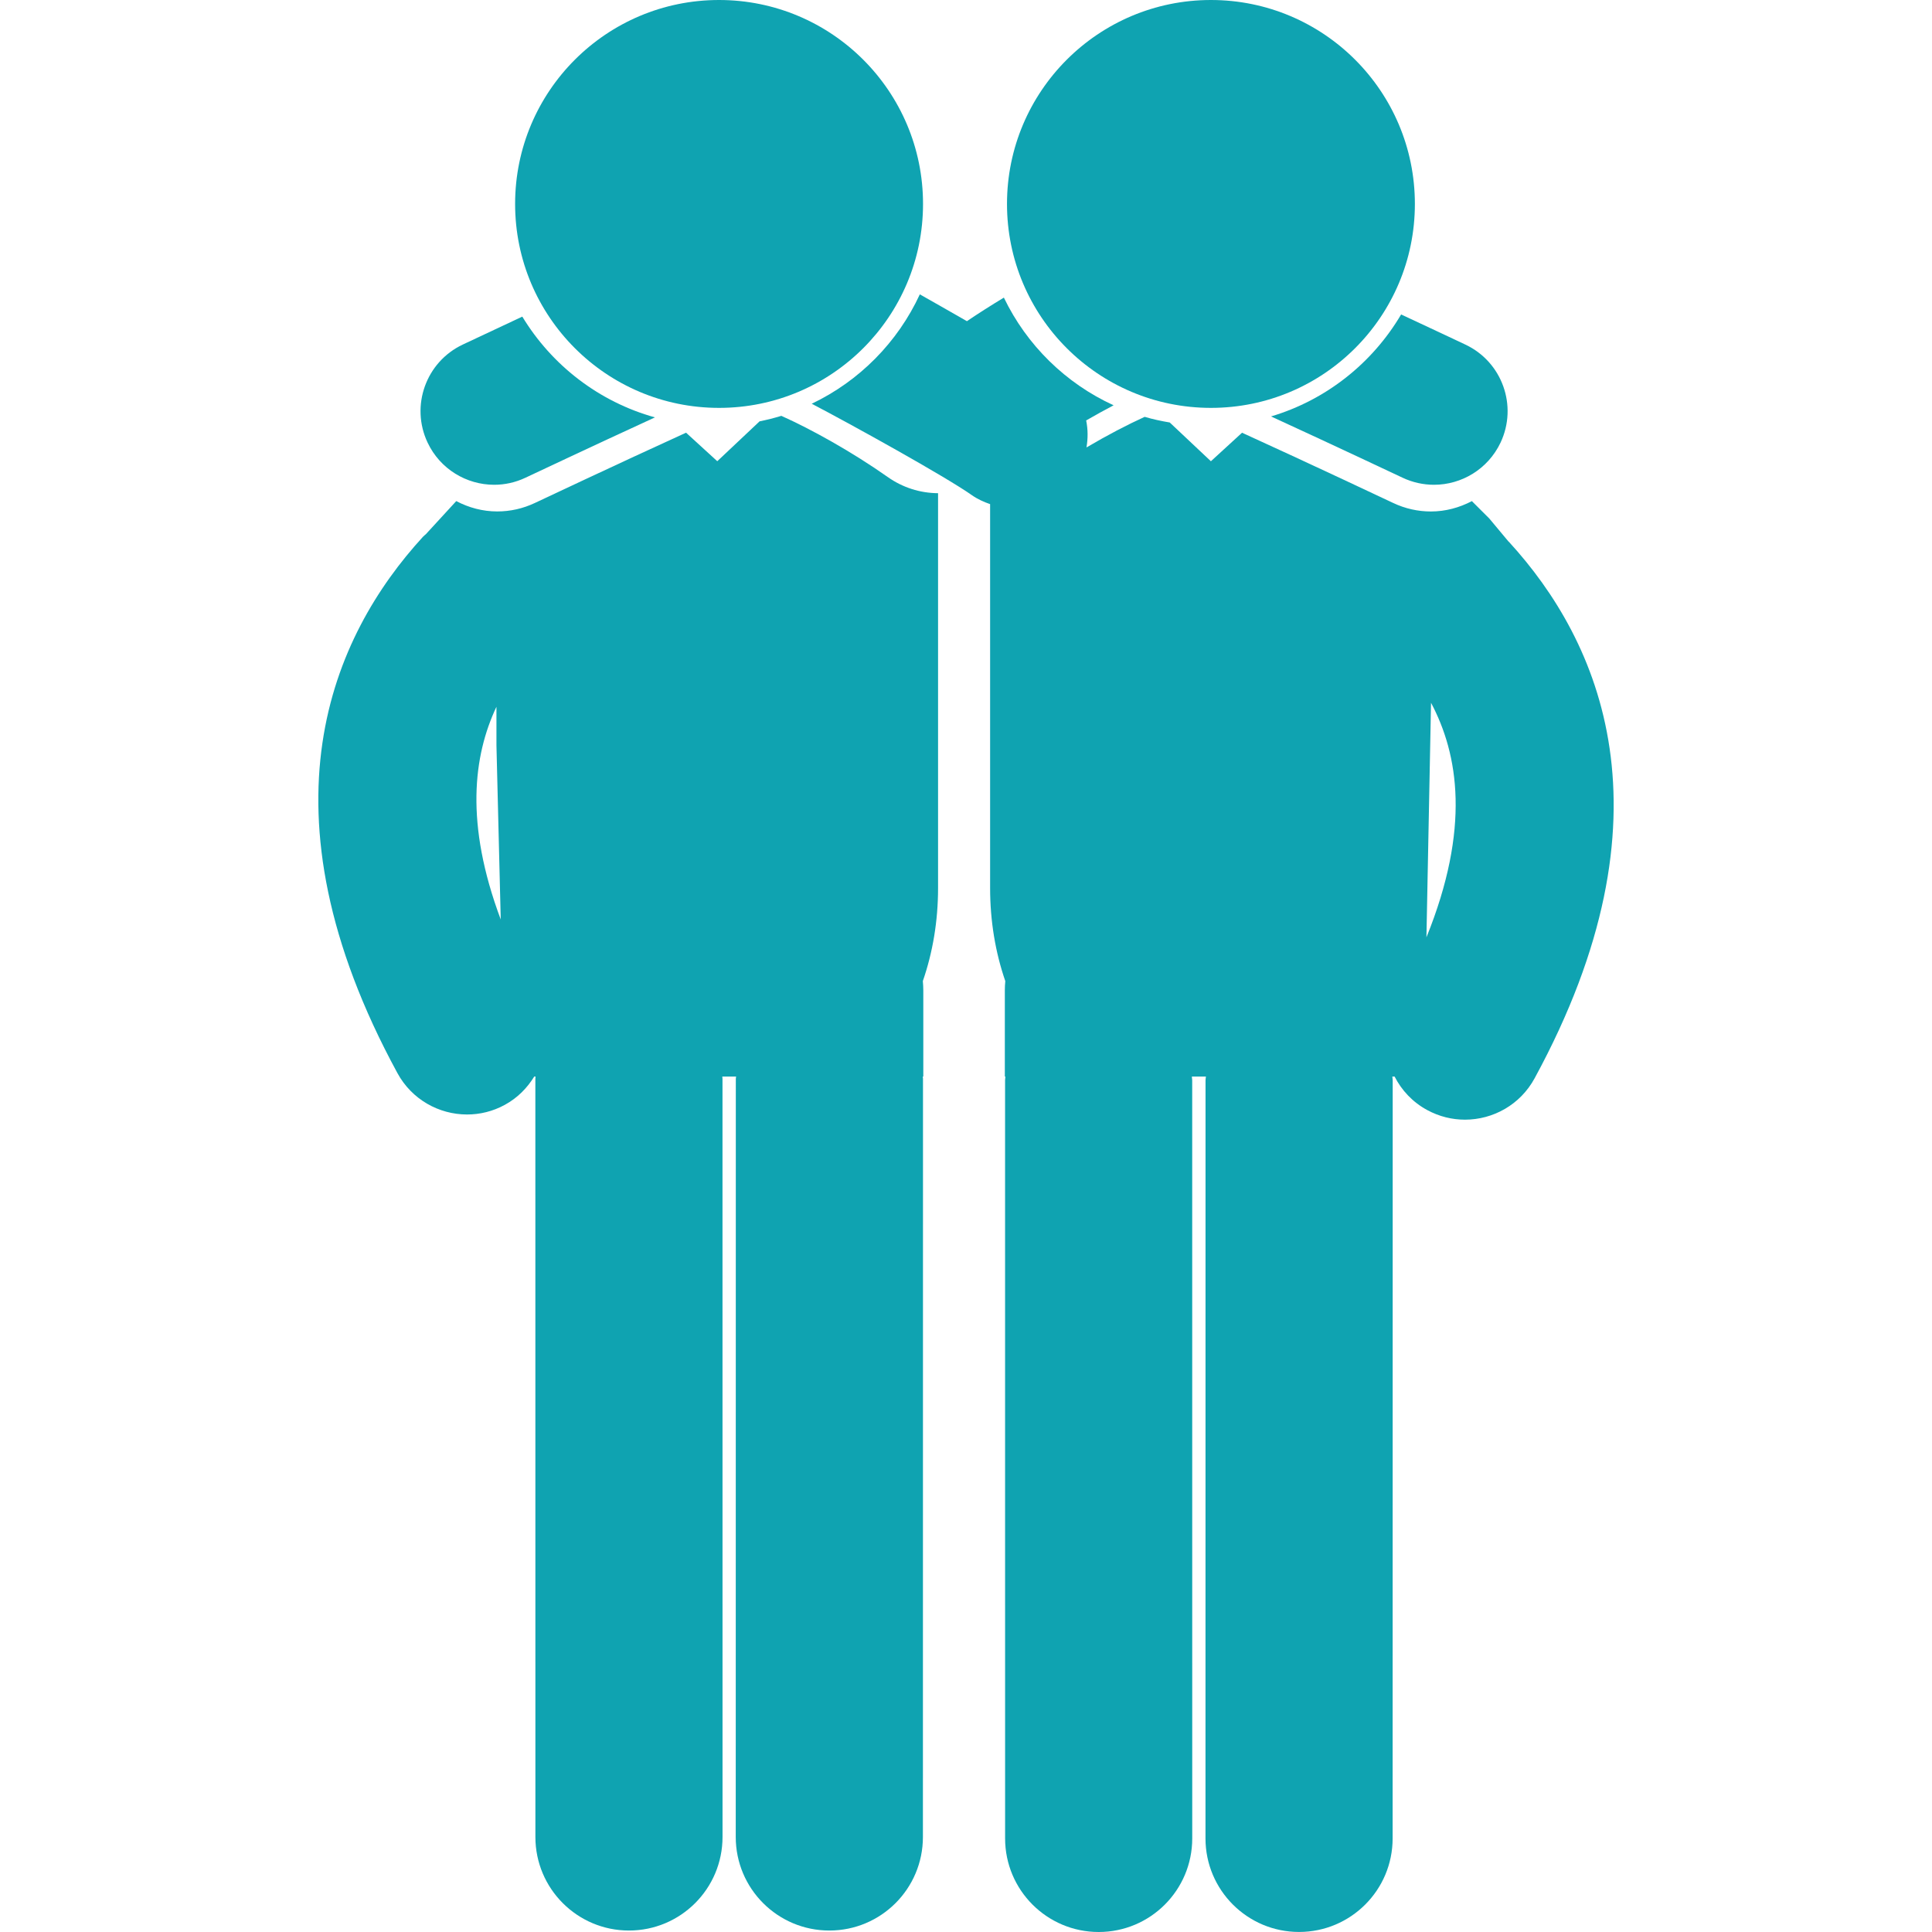 <svg width="50" height="50" viewBox="0 0 50 50" fill="none" xmlns="http://www.w3.org/2000/svg">
<path d="M32.894 10.777C34.532 11.529 36.27 12.35 36.298 12.363C36.56 12.487 36.839 12.546 37.112 12.546C37.825 12.546 38.508 12.142 38.834 11.455C39.283 10.504 38.877 9.368 37.926 8.919C37.854 8.885 37.165 8.559 36.261 8.138C35.519 9.396 34.321 10.353 32.894 10.777Z" fill="#0FA3B1"/>
<path d="M12.789 12.546C13.062 12.546 13.339 12.487 13.602 12.362C13.629 12.35 15.328 11.547 16.95 10.802C15.501 10.399 14.28 9.453 13.517 8.194C12.675 8.588 12.042 8.887 11.975 8.918C11.023 9.368 10.617 10.504 11.066 11.454C11.391 12.143 12.076 12.546 12.789 12.546Z" fill="#0FA3B1"/>
<path d="M31.339 10.556C34.254 10.556 36.617 8.193 36.617 5.278C36.617 2.363 34.254 0 31.339 0C28.424 0 26.061 2.363 26.061 5.278C26.061 8.193 28.424 10.556 31.339 10.556Z" fill="#0FA3B1"/>
<path d="M18.609 10.556C21.524 10.556 23.888 8.193 23.888 5.278C23.888 2.363 21.524 0 18.609 0C15.694 0 13.331 2.363 13.331 5.278C13.331 8.193 15.694 10.556 18.609 10.556Z" fill="#0FA3B1"/>
<path d="M39.051 14.023C39.046 14.018 39.042 14.015 39.037 14.011L38.542 13.418L38.092 12.969C37.769 13.138 37.409 13.237 37.032 13.237C36.694 13.237 36.365 13.163 36.056 13.017C36.028 13.004 33.908 12.002 32.144 11.199L31.338 11.937L30.273 10.934C30.052 10.897 29.835 10.85 29.624 10.788C29.184 10.988 28.66 11.26 28.118 11.58C28.158 11.347 28.157 11.111 28.11 10.881C28.351 10.741 28.588 10.612 28.82 10.489C27.578 9.921 26.571 8.931 25.98 7.702C25.652 7.901 25.331 8.104 25.024 8.312C24.577 8.055 24.144 7.81 23.805 7.618C23.232 8.858 22.239 9.862 21.007 10.449C22.015 10.974 24.468 12.333 25.149 12.813C25.298 12.918 25.459 12.99 25.624 13.047V22.983C25.624 23.836 25.761 24.649 26.017 25.391C26.009 25.47 26.005 25.549 26.005 25.63V27.861H26.02C26.019 27.894 26.011 27.924 26.011 27.957L26.012 47.578C26.012 48.915 27.096 50 28.434 50C29.771 50 30.855 48.916 30.855 47.578L30.854 27.956C30.854 27.923 30.845 27.893 30.845 27.861H31.209C31.207 27.893 31.199 27.923 31.199 27.956L31.198 47.578C31.198 48.915 32.282 49.999 33.619 49.999C34.956 49.999 36.041 48.916 36.041 47.578L36.043 27.956C36.043 27.923 36.035 27.893 36.033 27.861H36.092C36.273 28.216 36.558 28.524 36.936 28.728C37.247 28.897 37.582 28.977 37.913 28.977C38.641 28.977 39.344 28.59 39.715 27.907C43.426 21.082 41.403 16.59 39.051 14.023ZM36.916 24.258L37.035 18.188C37.745 19.526 38.06 21.433 36.916 24.258Z" fill="#0FA3B1"/>
<path d="M20.221 10.762C20.037 10.818 19.849 10.866 19.658 10.904L18.563 11.936L17.755 11.198C15.991 12.002 13.872 13.003 13.842 13.017C13.534 13.162 13.207 13.236 12.867 13.236C12.491 13.236 12.13 13.138 11.808 12.968L11.022 13.824C10.998 13.847 10.971 13.864 10.949 13.889C8.597 16.455 6.574 20.947 10.286 27.773C10.658 28.456 11.361 28.843 12.088 28.843C12.419 28.843 12.755 28.763 13.065 28.593C13.392 28.415 13.644 28.157 13.826 27.861H13.861C13.86 27.881 13.855 27.899 13.855 27.919L13.856 47.541C13.856 48.878 14.94 49.962 16.277 49.962C17.615 49.962 18.699 48.879 18.699 47.541L18.698 27.919C18.698 27.899 18.693 27.881 18.693 27.861H19.05C19.049 27.881 19.043 27.899 19.043 27.919L19.041 47.541C19.041 48.878 20.125 49.962 21.463 49.962C22.802 49.962 23.885 48.879 23.885 47.541L23.887 27.919C23.887 27.9 23.881 27.881 23.881 27.861H23.895V25.63C23.895 25.549 23.89 25.47 23.883 25.39C24.14 24.648 24.277 23.836 24.277 22.982V12.764C23.81 12.761 23.36 12.617 22.977 12.347C22.047 11.692 20.989 11.105 20.221 10.762ZM12.848 18.291V19.288L12.959 23.796C12.028 21.309 12.251 19.559 12.848 18.291Z" fill="#0FA3B1"/>
</svg>
